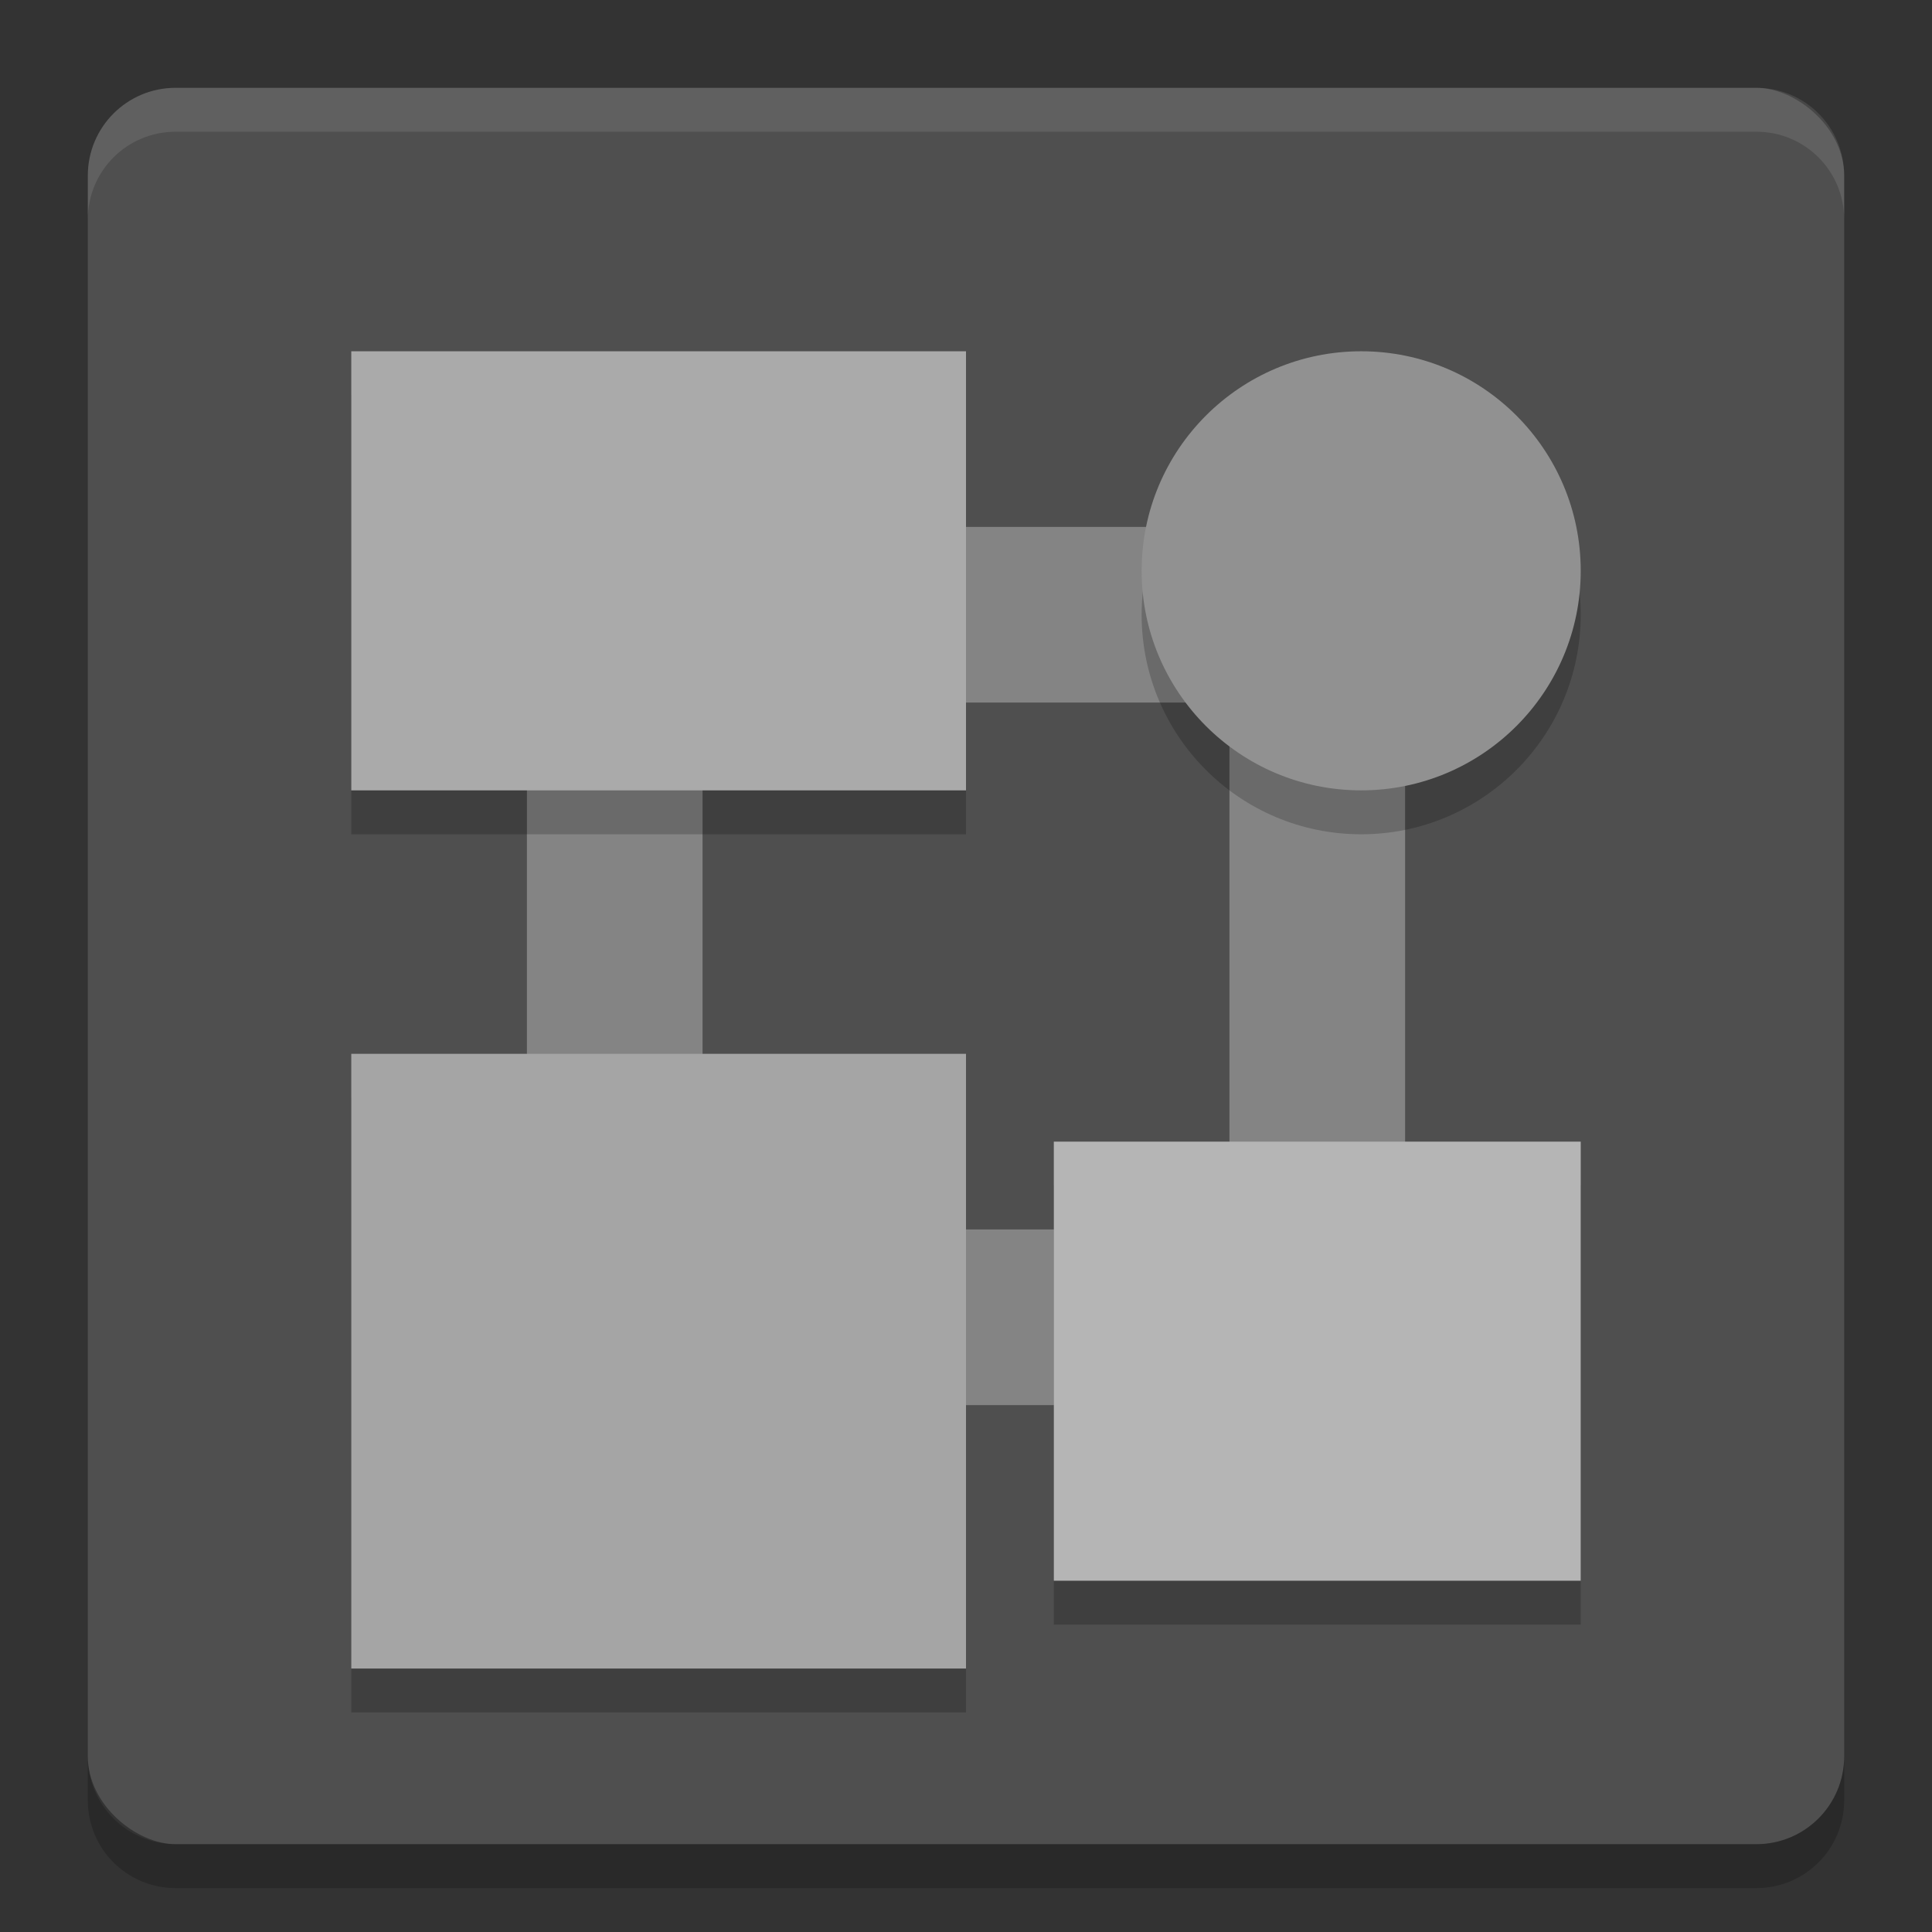 <svg xmlns="http://www.w3.org/2000/svg" width="22" height="22" version="1">
 <rect width="100%" height="100%" fill="#333333" stroke="none"/>
 <rect fill="#4f4f4f" width="20" height="20" x="-21" y="-21" rx="1" ry="1" transform="matrix(0,-1,-1,0,0,0)"/>
 <path fill="#fff" opacity=".1" d="m2 1c-0.554 0-1 0.446-1 1v0.5c0-0.554 0.446-1 1-1h18c0.554 0 1 0.446 1 1v-0.5c0-0.554-0.446-1-1-1h-18z"/>
 <path opacity=".2" d="m2 21.5c-0.554 0-1-0.446-1-1v-0.5c0 0.554 0.446 1 1 1h18c0.554 0 1-0.446 1-1v0.5c0 0.554-0.446 1-1 1h-18z"/>
 <path fill="#848484" d="m6 6v10h10v-10h-10zm2 2h6v6h-6v-6z"/>
 <rect opacity=".2" width="7" height="7" x="4" y="12.5"/>
 <rect fill="#a5a5a5" width="7" height="7" x="4" y="12"/>
 <rect opacity=".2" width="7" height="5" x="4" y="4.5"/>
 <rect fill="#aaaaaa" width="7" height="5" x="4" y="4"/>
 <circle opacity=".2" cx="15.5" cy="7" r="2.5"/>
 <circle fill="#919191" cx="15.5" cy="6.5" r="2.5"/>
 <rect opacity=".2" width="6" height="5" x="12" y="13.5"/>
 <rect fill="#b5b5b5" width="6" height="5" x="12" y="13"/>
</svg>
